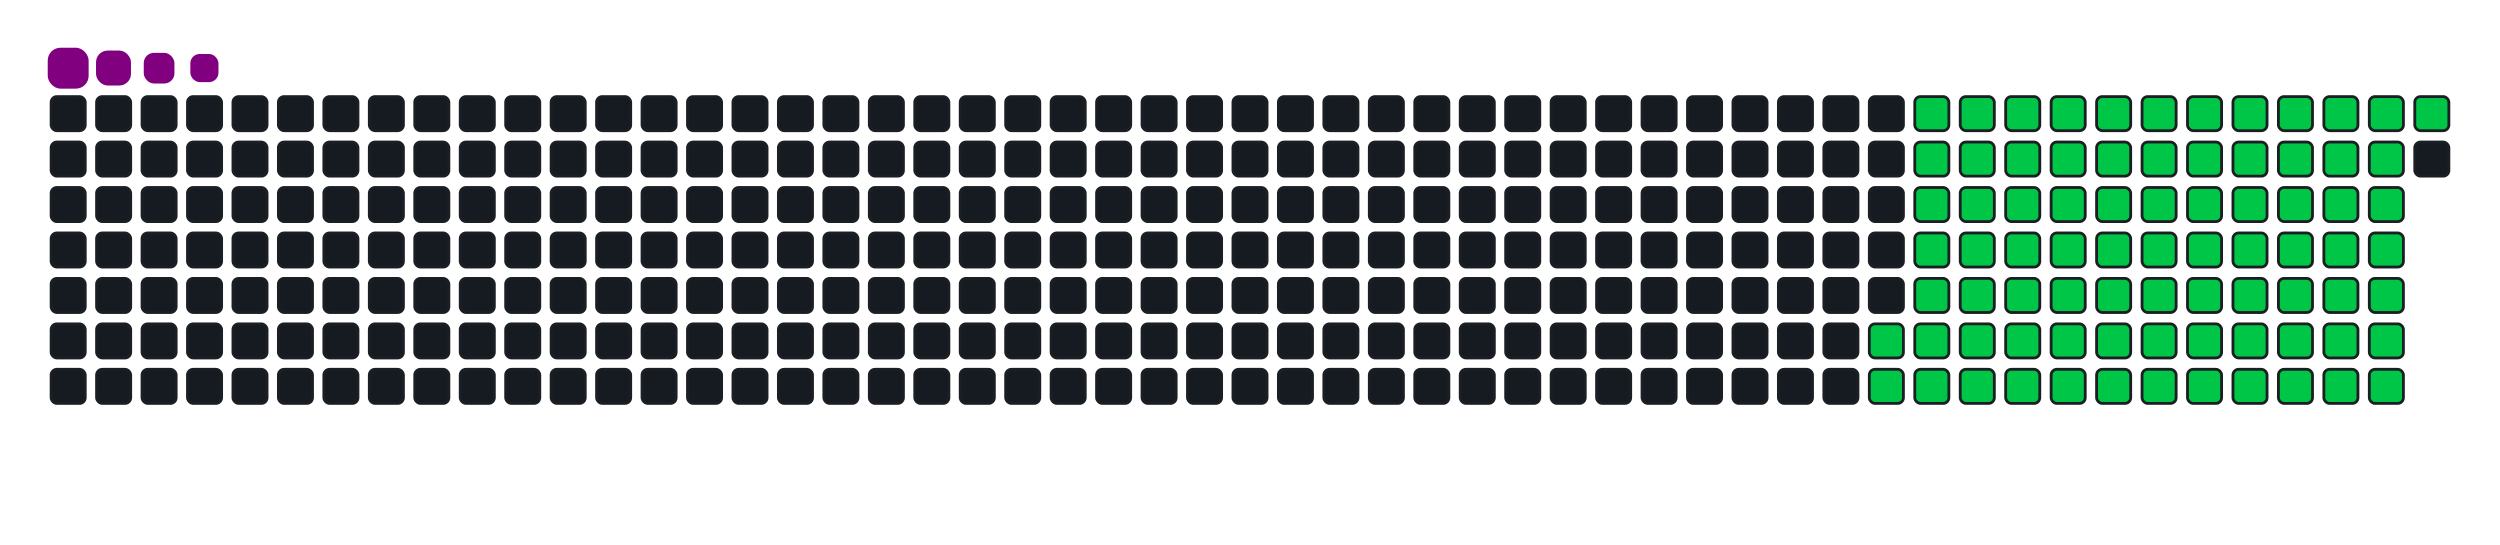 <svg viewBox="-16 -32 880 192" width="880" height="192" xmlns="http://www.w3.org/2000/svg"><desc>Generated with https://github.com/Platane/snk</desc><style>:root{--cb:#1b1f230a;--cs:purple;--ce:#161b22;--c0:#161b22;--c1:#01311f;--c2:#034525;--c3:#0f6d31;--c4:#00c647}.c{shape-rendering:geometricPrecision;fill:#161b22;stroke-width:1px;stroke:#1b1f230a;animation:none 18100ms linear infinite;width:12px;height:12px}@keyframes c0{60.76%{fill:#00c647}60.78%,100%{fill:#161b22}}.c.c0{fill:#00c647;animation-name:c0}@keyframes c1{61.32%{fill:#00c647}61.34%,100%{fill:#161b22}}.c.c1{fill:#00c647;animation-name:c1}@keyframes c2{23.19%{fill:#00c647}23.21%,100%{fill:#161b22}}.c.c2{fill:#00c647;animation-name:c2}@keyframes c3{35.9%{fill:#00c647}35.92%,100%{fill:#161b22}}.c.c3{fill:#00c647;animation-name:c3}@keyframes c4{36.45%{fill:#00c647}36.47%,100%{fill:#161b22}}.c.c4{fill:#00c647;animation-name:c4}@keyframes c5{48.06%{fill:#00c647}48.08%,100%{fill:#161b22}}.c.c5{fill:#00c647;animation-name:c5}@keyframes c6{48.61%{fill:#00c647}48.63%,100%{fill:#161b22}}.c.c6{fill:#00c647;animation-name:c6}@keyframes c7{60.21%{fill:#00c647}60.23%,100%{fill:#161b22}}.c.c7{fill:#00c647;animation-name:c7}@keyframes c8{61.87%{fill:#00c647}61.89%,100%{fill:#161b22}}.c.c8{fill:#00c647;animation-name:c8}@keyframes c9{23.75%{fill:#00c647}23.77%,100%{fill:#161b22}}.c.c9{fill:#00c647;animation-name:c9}@keyframes ca{35.35%{fill:#00c647}35.37%,100%{fill:#161b22}}.c.ca{fill:#00c647;animation-name:ca}@keyframes cb{37.01%{fill:#00c647}37.03%,100%{fill:#161b22}}.c.cb{fill:#00c647;animation-name:cb}@keyframes cc{47.5%{fill:#00c647}47.52%,100%{fill:#161b22}}.c.cc{fill:#00c647;animation-name:cc}@keyframes cd{49.16%{fill:#00c647}49.18%,100%{fill:#161b22}}.c.cd{fill:#00c647;animation-name:cd}@keyframes ce{59.66%{fill:#00c647}59.68%,100%{fill:#161b22}}.c.ce{fill:#00c647;animation-name:ce}@keyframes cf{62.42%{fill:#00c647}62.44%,100%{fill:#161b22}}.c.cf{fill:#00c647;animation-name:cf}@keyframes cg{24.3%{fill:#00c647}24.32%,100%{fill:#161b22}}.c.cg{fill:#00c647;animation-name:cg}@keyframes ch{34.8%{fill:#00c647}34.82%,100%{fill:#161b22}}.c.ch{fill:#00c647;animation-name:ch}@keyframes ci{37.56%{fill:#00c647}37.58%,100%{fill:#161b22}}.c.ci{fill:#00c647;animation-name:ci}@keyframes cj{46.95%{fill:#00c647}46.97%,100%{fill:#161b22}}.c.cj{fill:#00c647;animation-name:cj}@keyframes ck{49.71%{fill:#00c647}49.73%,100%{fill:#161b22}}.c.ck{fill:#00c647;animation-name:ck}@keyframes cl{59.11%{fill:#00c647}59.13%,100%{fill:#161b22}}.c.cl{fill:#00c647;animation-name:cl}@keyframes cm{62.97%{fill:#00c647}62.99%,100%{fill:#161b22}}.c.cm{fill:#00c647;animation-name:cm}@keyframes cn{24.85%{fill:#00c647}24.87%,100%{fill:#161b22}}.c.cn{fill:#00c647;animation-name:cn}@keyframes co{34.24%{fill:#00c647}34.26%,100%{fill:#161b22}}.c.co{fill:#00c647;animation-name:co}@keyframes cp{38.11%{fill:#00c647}38.13%,100%{fill:#161b22}}.c.cp{fill:#00c647;animation-name:cp}@keyframes cq{46.4%{fill:#00c647}46.42%,100%{fill:#161b22}}.c.cq{fill:#00c647;animation-name:cq}@keyframes cr{50.27%{fill:#00c647}50.29%,100%{fill:#161b22}}.c.cr{fill:#00c647;animation-name:cr}@keyframes cs{58.55%{fill:#00c647}58.57%,100%{fill:#161b22}}.c.cs{fill:#00c647;animation-name:cs}@keyframes ct{63.53%{fill:#00c647}63.55%,100%{fill:#161b22}}.c.ct{fill:#00c647;animation-name:ct}@keyframes cu{25.4%{fill:#00c647}25.42%,100%{fill:#161b22}}.c.cu{fill:#00c647;animation-name:cu}@keyframes cv{33.69%{fill:#00c647}33.71%,100%{fill:#161b22}}.c.cv{fill:#00c647;animation-name:cv}@keyframes cw{38.66%{fill:#00c647}38.68%,100%{fill:#161b22}}.c.cw{fill:#00c647;animation-name:cw}@keyframes cx{45.85%{fill:#00c647}45.87%,100%{fill:#161b22}}.c.cx{fill:#00c647;animation-name:cx}@keyframes cy{50.82%{fill:#00c647}50.84%,100%{fill:#161b22}}.c.cy{fill:#00c647;animation-name:cy}@keyframes cz{58%{fill:#00c647}58.02%,100%{fill:#161b22}}.c.cz{fill:#00c647;animation-name:cz}@keyframes c10{64.08%{fill:#00c647}64.1%,100%{fill:#161b22}}.c.c10{fill:#00c647;animation-name:c10}@keyframes c11{25.96%{fill:#00c647}25.98%,100%{fill:#161b22}}.c.c11{fill:#00c647;animation-name:c11}@keyframes c12{33.14%{fill:#00c647}33.16%,100%{fill:#161b22}}.c.c12{fill:#00c647;animation-name:c12}@keyframes c13{39.22%{fill:#00c647}39.24%,100%{fill:#161b22}}.c.c13{fill:#00c647;animation-name:c13}@keyframes c14{45.29%{fill:#00c647}45.31%,100%{fill:#161b22}}.c.c14{fill:#00c647;animation-name:c14}@keyframes c15{51.37%{fill:#00c647}51.39%,100%{fill:#161b22}}.c.c15{fill:#00c647;animation-name:c15}@keyframes c16{57.45%{fill:#00c647}57.47%,100%{fill:#161b22}}.c.c16{fill:#00c647;animation-name:c16}@keyframes c17{64.63%{fill:#00c647}64.65%,100%{fill:#161b22}}.c.c17{fill:#00c647;animation-name:c17}@keyframes c18{26.51%{fill:#00c647}26.53%,100%{fill:#161b22}}.c.c18{fill:#00c647;animation-name:c18}@keyframes c19{32.59%{fill:#00c647}32.61%,100%{fill:#161b22}}.c.c19{fill:#00c647;animation-name:c19}@keyframes c1a{39.77%{fill:#00c647}39.79%,100%{fill:#161b22}}.c.c1a{fill:#00c647;animation-name:c1a}@keyframes c1b{44.74%{fill:#00c647}44.76%,100%{fill:#161b22}}.c.c1b{fill:#00c647;animation-name:c1b}@keyframes c1c{51.92%{fill:#00c647}51.94%,100%{fill:#161b22}}.c.c1c{fill:#00c647;animation-name:c1c}@keyframes c1d{56.9%{fill:#00c647}56.92%,100%{fill:#161b22}}.c.c1d{fill:#00c647;animation-name:c1d}@keyframes c1e{65.18%{fill:#00c647}65.2%,100%{fill:#161b22}}.c.c1e{fill:#00c647;animation-name:c1e}@keyframes c1f{27.06%{fill:#00c647}27.08%,100%{fill:#161b22}}.c.c1f{fill:#00c647;animation-name:c1f}@keyframes c1g{32.03%{fill:#00c647}32.05%,100%{fill:#161b22}}.c.c1g{fill:#00c647;animation-name:c1g}@keyframes c1h{40.32%{fill:#00c647}40.34%,100%{fill:#161b22}}.c.c1h{fill:#00c647;animation-name:c1h}@keyframes c1i{44.19%{fill:#00c647}44.21%,100%{fill:#161b22}}.c.c1i{fill:#00c647;animation-name:c1i}@keyframes c1j{52.48%{fill:#00c647}52.5%,100%{fill:#161b22}}.c.c1j{fill:#00c647;animation-name:c1j}@keyframes c1k{56.34%{fill:#00c647}56.36%,100%{fill:#161b22}}.c.c1k{fill:#00c647;animation-name:c1k}@keyframes c1l{65.74%{fill:#00c647}65.76%,100%{fill:#161b22}}.c.c1l{fill:#00c647;animation-name:c1l}@keyframes c1m{27.61%{fill:#00c647}27.63%,100%{fill:#161b22}}.c.c1m{fill:#00c647;animation-name:c1m}@keyframes c1n{31.48%{fill:#00c647}31.5%,100%{fill:#161b22}}.c.c1n{fill:#00c647;animation-name:c1n}@keyframes c1o{40.87%{fill:#00c647}40.89%,100%{fill:#161b22}}.c.c1o{fill:#00c647;animation-name:c1o}@keyframes c1p{43.64%{fill:#00c647}43.66%,100%{fill:#161b22}}.c.c1p{fill:#00c647;animation-name:c1p}@keyframes c1q{53.03%{fill:#00c647}53.05%,100%{fill:#161b22}}.c.c1q{fill:#00c647;animation-name:c1q}@keyframes c1r{55.79%{fill:#00c647}55.81%,100%{fill:#161b22}}.c.c1r{fill:#00c647;animation-name:c1r}@keyframes c1s{66.29%{fill:#00c647}66.31%,100%{fill:#161b22}}.c.c1s{fill:#00c647;animation-name:c1s}@keyframes c1t{28.17%{fill:#00c647}28.19%,100%{fill:#161b22}}.c.c1t{fill:#00c647;animation-name:c1t}@keyframes c1u{30.93%{fill:#00c647}30.95%,100%{fill:#161b22}}.c.c1u{fill:#00c647;animation-name:c1u}@keyframes c1v{41.43%{fill:#00c647}41.45%,100%{fill:#161b22}}.c.c1v{fill:#00c647;animation-name:c1v}@keyframes c1w{43.08%{fill:#00c647}43.1%,100%{fill:#161b22}}.c.c1w{fill:#00c647;animation-name:c1w}@keyframes c1x{53.58%{fill:#00c647}53.6%,100%{fill:#161b22}}.c.c1x{fill:#00c647;animation-name:c1x}@keyframes c1y{55.24%{fill:#00c647}55.26%,100%{fill:#161b22}}.c.c1y{fill:#00c647;animation-name:c1y}@keyframes c1z{66.84%{fill:#00c647}66.86%,100%{fill:#161b22}}.c.c1z{fill:#00c647;animation-name:c1z}@keyframes c20{28.72%{fill:#00c647}28.74%,100%{fill:#161b22}}.c.c20{fill:#00c647;animation-name:c20}@keyframes c21{30.38%{fill:#00c647}30.4%,100%{fill:#161b22}}.c.c21{fill:#00c647;animation-name:c21}@keyframes c22{41.98%{fill:#00c647}42%,100%{fill:#161b22}}.c.c22{fill:#00c647;animation-name:c22}@keyframes c23{42.53%{fill:#00c647}42.55%,100%{fill:#161b22}}.c.c23{fill:#00c647;animation-name:c23}@keyframes c24{54.13%{fill:#00c647}54.15%,100%{fill:#161b22}}.c.c24{fill:#00c647;animation-name:c24}@keyframes c25{54.69%{fill:#00c647}54.71%,100%{fill:#161b22}}.c.c25{fill:#00c647;animation-name:c25}@keyframes c26{67.39%{fill:#00c647}67.41%,100%{fill:#161b22}}.c.c26{fill:#00c647;animation-name:c26}@keyframes c27{29.27%{fill:#00c647}29.29%,100%{fill:#161b22}}.c.c27{fill:#00c647;animation-name:c27}.u{transform-origin:0 0;transform:scale(0,1);animation:none linear 18100ms infinite}@keyframes u0{23.19%{transform:scale(0.000,1)}23.21%,23.75%{transform:scale(0.013,1)}23.77%,24.3%{transform:scale(0.025,1)}24.32%,24.85%{transform:scale(0.037,1)}24.87%,25.4%{transform:scale(0.050,1)}25.42%,25.96%{transform:scale(0.063,1)}25.98%,26.51%{transform:scale(0.075,1)}26.53%,27.06%{transform:scale(0.087,1)}27.08%,27.61%{transform:scale(0.100,1)}27.63%,28.17%{transform:scale(0.113,1)}28.19%,28.72%{transform:scale(0.125,1)}28.74%,29.27%{transform:scale(0.138,1)}29.29%,30.38%{transform:scale(0.150,1)}30.4%,30.93%{transform:scale(0.163,1)}30.95%,31.48%{transform:scale(0.175,1)}31.5%,32.03%{transform:scale(0.188,1)}32.05%,32.59%{transform:scale(0.200,1)}32.61%,33.14%{transform:scale(0.212,1)}33.16%,33.69%{transform:scale(0.225,1)}33.71%,34.24%{transform:scale(0.237,1)}34.26%,34.8%{transform:scale(0.250,1)}34.82%,35.35%{transform:scale(0.263,1)}35.37%,35.9%{transform:scale(0.275,1)}35.92%,36.45%{transform:scale(0.287,1)}36.47%,37.01%{transform:scale(0.300,1)}37.03%,37.56%{transform:scale(0.313,1)}37.58%,38.11%{transform:scale(0.325,1)}38.13%,38.66%{transform:scale(0.338,1)}38.68%,39.22%{transform:scale(0.350,1)}39.24%,39.77%{transform:scale(0.362,1)}39.79%,40.32%{transform:scale(0.375,1)}40.34%,40.87%{transform:scale(0.388,1)}40.89%,41.43%{transform:scale(0.400,1)}41.45%,41.98%{transform:scale(0.412,1)}42%,42.53%{transform:scale(0.425,1)}42.55%,43.08%{transform:scale(0.438,1)}43.1%,43.64%{transform:scale(0.450,1)}43.66%,44.19%{transform:scale(0.463,1)}44.21%,44.74%{transform:scale(0.475,1)}44.76%,45.29%{transform:scale(0.487,1)}45.31%,45.85%{transform:scale(0.500,1)}45.87%,46.4%{transform:scale(0.512,1)}46.42%,46.95%{transform:scale(0.525,1)}46.97%,47.5%{transform:scale(0.537,1)}47.52%,48.06%{transform:scale(0.550,1)}48.08%,48.61%{transform:scale(0.563,1)}48.63%,49.16%{transform:scale(0.575,1)}49.18%,49.71%{transform:scale(0.588,1)}49.73%,50.27%{transform:scale(0.600,1)}50.29%,50.82%{transform:scale(0.613,1)}50.84%,51.37%{transform:scale(0.625,1)}51.39%,51.92%{transform:scale(0.637,1)}51.94%,52.48%{transform:scale(0.650,1)}52.5%,53.03%{transform:scale(0.662,1)}53.05%,53.58%{transform:scale(0.675,1)}53.6%,54.13%{transform:scale(0.688,1)}54.15%,54.69%{transform:scale(0.700,1)}54.71%,55.24%{transform:scale(0.713,1)}55.26%,55.79%{transform:scale(0.725,1)}55.81%,56.34%{transform:scale(0.738,1)}56.36%,56.9%{transform:scale(0.750,1)}56.92%,57.45%{transform:scale(0.762,1)}57.47%,58%{transform:scale(0.775,1)}58.02%,58.55%{transform:scale(0.787,1)}58.57%,59.11%{transform:scale(0.800,1)}59.13%,59.66%{transform:scale(0.813,1)}59.68%,60.21%{transform:scale(0.825,1)}60.23%,60.76%{transform:scale(0.838,1)}60.78%,61.32%{transform:scale(0.850,1)}61.34%,61.87%{transform:scale(0.863,1)}61.89%,62.42%{transform:scale(0.875,1)}62.44%,62.97%{transform:scale(0.887,1)}62.99%,63.53%{transform:scale(0.900,1)}63.55%,64.08%{transform:scale(0.912,1)}64.1%,64.63%{transform:scale(0.925,1)}64.65%,65.18%{transform:scale(0.938,1)}65.2%,65.74%{transform:scale(0.950,1)}65.76%,66.29%{transform:scale(0.963,1)}66.31%,66.84%{transform:scale(0.975,1)}66.86%,67.39%{transform:scale(0.988,1)}67.41%,100%{transform:scale(1.000,1)}}.u.u0{fill:#00c647;animation-name:u0;transform-origin:0.0px 0}.s{shape-rendering:geometricPrecision;fill:purple;animation:none linear 18100ms infinite}@keyframes s0{0%,99.45%{transform:translate(0px,-16px)}0.55%{transform:translate(0px,0px)}29.28%{transform:translate(832px,0px)}29.83%{transform:translate(832px,16px)}35.91%{transform:translate(656px,16px)}36.46%{transform:translate(656px,32px)}41.99%{transform:translate(816px,32px)}42.54%{transform:translate(816px,48px)}48.07%{transform:translate(656px,48px)}48.62%{transform:translate(656px,64px)}54.14%{transform:translate(816px,64px)}54.7%,67.96%{transform:translate(816px,80px)}60.77%{transform:translate(640px,80px)}61.33%{transform:translate(640px,96px)}67.4%{transform:translate(816px,96px)}91.16%{transform:translate(144px,80px)}92.82%{transform:translate(144px,32px)}93.37%{transform:translate(128px,32px)}93.92%{transform:translate(128px,16px)}96.69%{transform:translate(48px,16px)}97.79%{transform:translate(48px,-16px)}}.s.s0{transform:translate(0px,-16px);animation-name:s0}@keyframes s1{0%,99.45%{transform:translate(16px,-16px)}0.55%{transform:translate(0px,-16px)}1.1%{transform:translate(0px,0px)}29.83%{transform:translate(832px,0px)}30.39%{transform:translate(832px,16px)}36.46%{transform:translate(656px,16px)}37.02%{transform:translate(656px,32px)}42.54%{transform:translate(816px,32px)}43.09%{transform:translate(816px,48px)}48.62%{transform:translate(656px,48px)}49.17%{transform:translate(656px,64px)}54.7%{transform:translate(816px,64px)}55.25%,68.51%{transform:translate(816px,80px)}61.33%{transform:translate(640px,80px)}61.88%{transform:translate(640px,96px)}67.96%{transform:translate(816px,96px)}91.71%{transform:translate(144px,80px)}93.37%{transform:translate(144px,32px)}93.92%{transform:translate(128px,32px)}94.48%{transform:translate(128px,16px)}97.24%{transform:translate(48px,16px)}98.34%{transform:translate(48px,-16px)}}.s.s1{transform:translate(16px,-16px);animation-name:s1}@keyframes s2{0%,99.45%{transform:translate(32px,-16px)}1.1%{transform:translate(0px,-16px)}1.66%{transform:translate(0px,0px)}30.39%{transform:translate(832px,0px)}30.94%{transform:translate(832px,16px)}37.02%{transform:translate(656px,16px)}37.57%{transform:translate(656px,32px)}43.09%{transform:translate(816px,32px)}43.65%{transform:translate(816px,48px)}49.17%{transform:translate(656px,48px)}49.72%{transform:translate(656px,64px)}55.25%{transform:translate(816px,64px)}55.8%,69.06%{transform:translate(816px,80px)}61.88%{transform:translate(640px,80px)}62.43%{transform:translate(640px,96px)}68.51%{transform:translate(816px,96px)}92.27%{transform:translate(144px,80px)}93.92%{transform:translate(144px,32px)}94.48%{transform:translate(128px,32px)}95.03%{transform:translate(128px,16px)}97.79%{transform:translate(48px,16px)}98.9%{transform:translate(48px,-16px)}}.s.s2{transform:translate(32px,-16px);animation-name:s2}@keyframes s3{0%,99.45%{transform:translate(48px,-16px)}1.66%{transform:translate(0px,-16px)}2.21%{transform:translate(0px,0px)}30.94%{transform:translate(832px,0px)}31.49%{transform:translate(832px,16px)}37.57%{transform:translate(656px,16px)}38.12%{transform:translate(656px,32px)}43.65%{transform:translate(816px,32px)}44.2%{transform:translate(816px,48px)}49.72%{transform:translate(656px,48px)}50.28%{transform:translate(656px,64px)}55.8%{transform:translate(816px,64px)}56.35%,69.61%{transform:translate(816px,80px)}62.43%{transform:translate(640px,80px)}62.98%{transform:translate(640px,96px)}69.06%{transform:translate(816px,96px)}92.82%{transform:translate(144px,80px)}94.48%{transform:translate(144px,32px)}95.03%{transform:translate(128px,32px)}95.58%{transform:translate(128px,16px)}98.34%{transform:translate(48px,16px)}}.s.s3{transform:translate(48px,-16px);animation-name:s3}</style><rect class="c" x="2" y="2" rx="2" ry="2"/><rect class="c" x="2" y="18" rx="2" ry="2"/><rect class="c" x="2" y="34" rx="2" ry="2"/><rect class="c" x="2" y="50" rx="2" ry="2"/><rect class="c" x="2" y="66" rx="2" ry="2"/><rect class="c" x="2" y="82" rx="2" ry="2"/><rect class="c" x="2" y="98" rx="2" ry="2"/><rect class="c" x="18" y="2" rx="2" ry="2"/><rect class="c" x="18" y="18" rx="2" ry="2"/><rect class="c" x="18" y="34" rx="2" ry="2"/><rect class="c" x="18" y="50" rx="2" ry="2"/><rect class="c" x="18" y="66" rx="2" ry="2"/><rect class="c" x="18" y="82" rx="2" ry="2"/><rect class="c" x="18" y="98" rx="2" ry="2"/><rect class="c" x="34" y="2" rx="2" ry="2"/><rect class="c" x="34" y="18" rx="2" ry="2"/><rect class="c" x="34" y="34" rx="2" ry="2"/><rect class="c" x="34" y="50" rx="2" ry="2"/><rect class="c" x="34" y="66" rx="2" ry="2"/><rect class="c" x="34" y="82" rx="2" ry="2"/><rect class="c" x="34" y="98" rx="2" ry="2"/><rect class="c" x="50" y="2" rx="2" ry="2"/><rect class="c" x="50" y="18" rx="2" ry="2"/><rect class="c" x="50" y="34" rx="2" ry="2"/><rect class="c" x="50" y="50" rx="2" ry="2"/><rect class="c" x="50" y="66" rx="2" ry="2"/><rect class="c" x="50" y="82" rx="2" ry="2"/><rect class="c" x="50" y="98" rx="2" ry="2"/><rect class="c" x="66" y="2" rx="2" ry="2"/><rect class="c" x="66" y="18" rx="2" ry="2"/><rect class="c" x="66" y="34" rx="2" ry="2"/><rect class="c" x="66" y="50" rx="2" ry="2"/><rect class="c" x="66" y="66" rx="2" ry="2"/><rect class="c" x="66" y="82" rx="2" ry="2"/><rect class="c" x="66" y="98" rx="2" ry="2"/><rect class="c" x="82" y="2" rx="2" ry="2"/><rect class="c" x="82" y="18" rx="2" ry="2"/><rect class="c" x="82" y="34" rx="2" ry="2"/><rect class="c" x="82" y="50" rx="2" ry="2"/><rect class="c" x="82" y="66" rx="2" ry="2"/><rect class="c" x="82" y="82" rx="2" ry="2"/><rect class="c" x="82" y="98" rx="2" ry="2"/><rect class="c" x="98" y="2" rx="2" ry="2"/><rect class="c" x="98" y="18" rx="2" ry="2"/><rect class="c" x="98" y="34" rx="2" ry="2"/><rect class="c" x="98" y="50" rx="2" ry="2"/><rect class="c" x="98" y="66" rx="2" ry="2"/><rect class="c" x="98" y="82" rx="2" ry="2"/><rect class="c" x="98" y="98" rx="2" ry="2"/><rect class="c" x="114" y="2" rx="2" ry="2"/><rect class="c" x="114" y="18" rx="2" ry="2"/><rect class="c" x="114" y="34" rx="2" ry="2"/><rect class="c" x="114" y="50" rx="2" ry="2"/><rect class="c" x="114" y="66" rx="2" ry="2"/><rect class="c" x="114" y="82" rx="2" ry="2"/><rect class="c" x="114" y="98" rx="2" ry="2"/><rect class="c" x="130" y="2" rx="2" ry="2"/><rect class="c" x="130" y="18" rx="2" ry="2"/><rect class="c" x="130" y="34" rx="2" ry="2"/><rect class="c" x="130" y="50" rx="2" ry="2"/><rect class="c" x="130" y="66" rx="2" ry="2"/><rect class="c" x="130" y="82" rx="2" ry="2"/><rect class="c" x="130" y="98" rx="2" ry="2"/><rect class="c" x="146" y="2" rx="2" ry="2"/><rect class="c" x="146" y="18" rx="2" ry="2"/><rect class="c" x="146" y="34" rx="2" ry="2"/><rect class="c" x="146" y="50" rx="2" ry="2"/><rect class="c" x="146" y="66" rx="2" ry="2"/><rect class="c" x="146" y="82" rx="2" ry="2"/><rect class="c" x="146" y="98" rx="2" ry="2"/><rect class="c" x="162" y="2" rx="2" ry="2"/><rect class="c" x="162" y="18" rx="2" ry="2"/><rect class="c" x="162" y="34" rx="2" ry="2"/><rect class="c" x="162" y="50" rx="2" ry="2"/><rect class="c" x="162" y="66" rx="2" ry="2"/><rect class="c" x="162" y="82" rx="2" ry="2"/><rect class="c" x="162" y="98" rx="2" ry="2"/><rect class="c" x="178" y="2" rx="2" ry="2"/><rect class="c" x="178" y="18" rx="2" ry="2"/><rect class="c" x="178" y="34" rx="2" ry="2"/><rect class="c" x="178" y="50" rx="2" ry="2"/><rect class="c" x="178" y="66" rx="2" ry="2"/><rect class="c" x="178" y="82" rx="2" ry="2"/><rect class="c" x="178" y="98" rx="2" ry="2"/><rect class="c" x="194" y="2" rx="2" ry="2"/><rect class="c" x="194" y="18" rx="2" ry="2"/><rect class="c" x="194" y="34" rx="2" ry="2"/><rect class="c" x="194" y="50" rx="2" ry="2"/><rect class="c" x="194" y="66" rx="2" ry="2"/><rect class="c" x="194" y="82" rx="2" ry="2"/><rect class="c" x="194" y="98" rx="2" ry="2"/><rect class="c" x="210" y="2" rx="2" ry="2"/><rect class="c" x="210" y="18" rx="2" ry="2"/><rect class="c" x="210" y="34" rx="2" ry="2"/><rect class="c" x="210" y="50" rx="2" ry="2"/><rect class="c" x="210" y="66" rx="2" ry="2"/><rect class="c" x="210" y="82" rx="2" ry="2"/><rect class="c" x="210" y="98" rx="2" ry="2"/><rect class="c" x="226" y="2" rx="2" ry="2"/><rect class="c" x="226" y="18" rx="2" ry="2"/><rect class="c" x="226" y="34" rx="2" ry="2"/><rect class="c" x="226" y="50" rx="2" ry="2"/><rect class="c" x="226" y="66" rx="2" ry="2"/><rect class="c" x="226" y="82" rx="2" ry="2"/><rect class="c" x="226" y="98" rx="2" ry="2"/><rect class="c" x="242" y="2" rx="2" ry="2"/><rect class="c" x="242" y="18" rx="2" ry="2"/><rect class="c" x="242" y="34" rx="2" ry="2"/><rect class="c" x="242" y="50" rx="2" ry="2"/><rect class="c" x="242" y="66" rx="2" ry="2"/><rect class="c" x="242" y="82" rx="2" ry="2"/><rect class="c" x="242" y="98" rx="2" ry="2"/><rect class="c" x="258" y="2" rx="2" ry="2"/><rect class="c" x="258" y="18" rx="2" ry="2"/><rect class="c" x="258" y="34" rx="2" ry="2"/><rect class="c" x="258" y="50" rx="2" ry="2"/><rect class="c" x="258" y="66" rx="2" ry="2"/><rect class="c" x="258" y="82" rx="2" ry="2"/><rect class="c" x="258" y="98" rx="2" ry="2"/><rect class="c" x="274" y="2" rx="2" ry="2"/><rect class="c" x="274" y="18" rx="2" ry="2"/><rect class="c" x="274" y="34" rx="2" ry="2"/><rect class="c" x="274" y="50" rx="2" ry="2"/><rect class="c" x="274" y="66" rx="2" ry="2"/><rect class="c" x="274" y="82" rx="2" ry="2"/><rect class="c" x="274" y="98" rx="2" ry="2"/><rect class="c" x="290" y="2" rx="2" ry="2"/><rect class="c" x="290" y="18" rx="2" ry="2"/><rect class="c" x="290" y="34" rx="2" ry="2"/><rect class="c" x="290" y="50" rx="2" ry="2"/><rect class="c" x="290" y="66" rx="2" ry="2"/><rect class="c" x="290" y="82" rx="2" ry="2"/><rect class="c" x="290" y="98" rx="2" ry="2"/><rect class="c" x="306" y="2" rx="2" ry="2"/><rect class="c" x="306" y="18" rx="2" ry="2"/><rect class="c" x="306" y="34" rx="2" ry="2"/><rect class="c" x="306" y="50" rx="2" ry="2"/><rect class="c" x="306" y="66" rx="2" ry="2"/><rect class="c" x="306" y="82" rx="2" ry="2"/><rect class="c" x="306" y="98" rx="2" ry="2"/><rect class="c" x="322" y="2" rx="2" ry="2"/><rect class="c" x="322" y="18" rx="2" ry="2"/><rect class="c" x="322" y="34" rx="2" ry="2"/><rect class="c" x="322" y="50" rx="2" ry="2"/><rect class="c" x="322" y="66" rx="2" ry="2"/><rect class="c" x="322" y="82" rx="2" ry="2"/><rect class="c" x="322" y="98" rx="2" ry="2"/><rect class="c" x="338" y="2" rx="2" ry="2"/><rect class="c" x="338" y="18" rx="2" ry="2"/><rect class="c" x="338" y="34" rx="2" ry="2"/><rect class="c" x="338" y="50" rx="2" ry="2"/><rect class="c" x="338" y="66" rx="2" ry="2"/><rect class="c" x="338" y="82" rx="2" ry="2"/><rect class="c" x="338" y="98" rx="2" ry="2"/><rect class="c" x="354" y="2" rx="2" ry="2"/><rect class="c" x="354" y="18" rx="2" ry="2"/><rect class="c" x="354" y="34" rx="2" ry="2"/><rect class="c" x="354" y="50" rx="2" ry="2"/><rect class="c" x="354" y="66" rx="2" ry="2"/><rect class="c" x="354" y="82" rx="2" ry="2"/><rect class="c" x="354" y="98" rx="2" ry="2"/><rect class="c" x="370" y="2" rx="2" ry="2"/><rect class="c" x="370" y="18" rx="2" ry="2"/><rect class="c" x="370" y="34" rx="2" ry="2"/><rect class="c" x="370" y="50" rx="2" ry="2"/><rect class="c" x="370" y="66" rx="2" ry="2"/><rect class="c" x="370" y="82" rx="2" ry="2"/><rect class="c" x="370" y="98" rx="2" ry="2"/><rect class="c" x="386" y="2" rx="2" ry="2"/><rect class="c" x="386" y="18" rx="2" ry="2"/><rect class="c" x="386" y="34" rx="2" ry="2"/><rect class="c" x="386" y="50" rx="2" ry="2"/><rect class="c" x="386" y="66" rx="2" ry="2"/><rect class="c" x="386" y="82" rx="2" ry="2"/><rect class="c" x="386" y="98" rx="2" ry="2"/><rect class="c" x="402" y="2" rx="2" ry="2"/><rect class="c" x="402" y="18" rx="2" ry="2"/><rect class="c" x="402" y="34" rx="2" ry="2"/><rect class="c" x="402" y="50" rx="2" ry="2"/><rect class="c" x="402" y="66" rx="2" ry="2"/><rect class="c" x="402" y="82" rx="2" ry="2"/><rect class="c" x="402" y="98" rx="2" ry="2"/><rect class="c" x="418" y="2" rx="2" ry="2"/><rect class="c" x="418" y="18" rx="2" ry="2"/><rect class="c" x="418" y="34" rx="2" ry="2"/><rect class="c" x="418" y="50" rx="2" ry="2"/><rect class="c" x="418" y="66" rx="2" ry="2"/><rect class="c" x="418" y="82" rx="2" ry="2"/><rect class="c" x="418" y="98" rx="2" ry="2"/><rect class="c" x="434" y="2" rx="2" ry="2"/><rect class="c" x="434" y="18" rx="2" ry="2"/><rect class="c" x="434" y="34" rx="2" ry="2"/><rect class="c" x="434" y="50" rx="2" ry="2"/><rect class="c" x="434" y="66" rx="2" ry="2"/><rect class="c" x="434" y="82" rx="2" ry="2"/><rect class="c" x="434" y="98" rx="2" ry="2"/><rect class="c" x="450" y="2" rx="2" ry="2"/><rect class="c" x="450" y="18" rx="2" ry="2"/><rect class="c" x="450" y="34" rx="2" ry="2"/><rect class="c" x="450" y="50" rx="2" ry="2"/><rect class="c" x="450" y="66" rx="2" ry="2"/><rect class="c" x="450" y="82" rx="2" ry="2"/><rect class="c" x="450" y="98" rx="2" ry="2"/><rect class="c" x="466" y="2" rx="2" ry="2"/><rect class="c" x="466" y="18" rx="2" ry="2"/><rect class="c" x="466" y="34" rx="2" ry="2"/><rect class="c" x="466" y="50" rx="2" ry="2"/><rect class="c" x="466" y="66" rx="2" ry="2"/><rect class="c" x="466" y="82" rx="2" ry="2"/><rect class="c" x="466" y="98" rx="2" ry="2"/><rect class="c" x="482" y="2" rx="2" ry="2"/><rect class="c" x="482" y="18" rx="2" ry="2"/><rect class="c" x="482" y="34" rx="2" ry="2"/><rect class="c" x="482" y="50" rx="2" ry="2"/><rect class="c" x="482" y="66" rx="2" ry="2"/><rect class="c" x="482" y="82" rx="2" ry="2"/><rect class="c" x="482" y="98" rx="2" ry="2"/><rect class="c" x="498" y="2" rx="2" ry="2"/><rect class="c" x="498" y="18" rx="2" ry="2"/><rect class="c" x="498" y="34" rx="2" ry="2"/><rect class="c" x="498" y="50" rx="2" ry="2"/><rect class="c" x="498" y="66" rx="2" ry="2"/><rect class="c" x="498" y="82" rx="2" ry="2"/><rect class="c" x="498" y="98" rx="2" ry="2"/><rect class="c" x="514" y="2" rx="2" ry="2"/><rect class="c" x="514" y="18" rx="2" ry="2"/><rect class="c" x="514" y="34" rx="2" ry="2"/><rect class="c" x="514" y="50" rx="2" ry="2"/><rect class="c" x="514" y="66" rx="2" ry="2"/><rect class="c" x="514" y="82" rx="2" ry="2"/><rect class="c" x="514" y="98" rx="2" ry="2"/><rect class="c" x="530" y="2" rx="2" ry="2"/><rect class="c" x="530" y="18" rx="2" ry="2"/><rect class="c" x="530" y="34" rx="2" ry="2"/><rect class="c" x="530" y="50" rx="2" ry="2"/><rect class="c" x="530" y="66" rx="2" ry="2"/><rect class="c" x="530" y="82" rx="2" ry="2"/><rect class="c" x="530" y="98" rx="2" ry="2"/><rect class="c" x="546" y="2" rx="2" ry="2"/><rect class="c" x="546" y="18" rx="2" ry="2"/><rect class="c" x="546" y="34" rx="2" ry="2"/><rect class="c" x="546" y="50" rx="2" ry="2"/><rect class="c" x="546" y="66" rx="2" ry="2"/><rect class="c" x="546" y="82" rx="2" ry="2"/><rect class="c" x="546" y="98" rx="2" ry="2"/><rect class="c" x="562" y="2" rx="2" ry="2"/><rect class="c" x="562" y="18" rx="2" ry="2"/><rect class="c" x="562" y="34" rx="2" ry="2"/><rect class="c" x="562" y="50" rx="2" ry="2"/><rect class="c" x="562" y="66" rx="2" ry="2"/><rect class="c" x="562" y="82" rx="2" ry="2"/><rect class="c" x="562" y="98" rx="2" ry="2"/><rect class="c" x="578" y="2" rx="2" ry="2"/><rect class="c" x="578" y="18" rx="2" ry="2"/><rect class="c" x="578" y="34" rx="2" ry="2"/><rect class="c" x="578" y="50" rx="2" ry="2"/><rect class="c" x="578" y="66" rx="2" ry="2"/><rect class="c" x="578" y="82" rx="2" ry="2"/><rect class="c" x="578" y="98" rx="2" ry="2"/><rect class="c" x="594" y="2" rx="2" ry="2"/><rect class="c" x="594" y="18" rx="2" ry="2"/><rect class="c" x="594" y="34" rx="2" ry="2"/><rect class="c" x="594" y="50" rx="2" ry="2"/><rect class="c" x="594" y="66" rx="2" ry="2"/><rect class="c" x="594" y="82" rx="2" ry="2"/><rect class="c" x="594" y="98" rx="2" ry="2"/><rect class="c" x="610" y="2" rx="2" ry="2"/><rect class="c" x="610" y="18" rx="2" ry="2"/><rect class="c" x="610" y="34" rx="2" ry="2"/><rect class="c" x="610" y="50" rx="2" ry="2"/><rect class="c" x="610" y="66" rx="2" ry="2"/><rect class="c" x="610" y="82" rx="2" ry="2"/><rect class="c" x="610" y="98" rx="2" ry="2"/><rect class="c" x="626" y="2" rx="2" ry="2"/><rect class="c" x="626" y="18" rx="2" ry="2"/><rect class="c" x="626" y="34" rx="2" ry="2"/><rect class="c" x="626" y="50" rx="2" ry="2"/><rect class="c" x="626" y="66" rx="2" ry="2"/><rect class="c" x="626" y="82" rx="2" ry="2"/><rect class="c" x="626" y="98" rx="2" ry="2"/><rect class="c" x="642" y="2" rx="2" ry="2"/><rect class="c" x="642" y="18" rx="2" ry="2"/><rect class="c" x="642" y="34" rx="2" ry="2"/><rect class="c" x="642" y="50" rx="2" ry="2"/><rect class="c" x="642" y="66" rx="2" ry="2"/><rect class="c c0" x="642" y="82" rx="2" ry="2"/><rect class="c c1" x="642" y="98" rx="2" ry="2"/><rect class="c c2" x="658" y="2" rx="2" ry="2"/><rect class="c c3" x="658" y="18" rx="2" ry="2"/><rect class="c c4" x="658" y="34" rx="2" ry="2"/><rect class="c c5" x="658" y="50" rx="2" ry="2"/><rect class="c c6" x="658" y="66" rx="2" ry="2"/><rect class="c c7" x="658" y="82" rx="2" ry="2"/><rect class="c c8" x="658" y="98" rx="2" ry="2"/><rect class="c c9" x="674" y="2" rx="2" ry="2"/><rect class="c ca" x="674" y="18" rx="2" ry="2"/><rect class="c cb" x="674" y="34" rx="2" ry="2"/><rect class="c cc" x="674" y="50" rx="2" ry="2"/><rect class="c cd" x="674" y="66" rx="2" ry="2"/><rect class="c ce" x="674" y="82" rx="2" ry="2"/><rect class="c cf" x="674" y="98" rx="2" ry="2"/><rect class="c cg" x="690" y="2" rx="2" ry="2"/><rect class="c ch" x="690" y="18" rx="2" ry="2"/><rect class="c ci" x="690" y="34" rx="2" ry="2"/><rect class="c cj" x="690" y="50" rx="2" ry="2"/><rect class="c ck" x="690" y="66" rx="2" ry="2"/><rect class="c cl" x="690" y="82" rx="2" ry="2"/><rect class="c cm" x="690" y="98" rx="2" ry="2"/><rect class="c cn" x="706" y="2" rx="2" ry="2"/><rect class="c co" x="706" y="18" rx="2" ry="2"/><rect class="c cp" x="706" y="34" rx="2" ry="2"/><rect class="c cq" x="706" y="50" rx="2" ry="2"/><rect class="c cr" x="706" y="66" rx="2" ry="2"/><rect class="c cs" x="706" y="82" rx="2" ry="2"/><rect class="c ct" x="706" y="98" rx="2" ry="2"/><rect class="c cu" x="722" y="2" rx="2" ry="2"/><rect class="c cv" x="722" y="18" rx="2" ry="2"/><rect class="c cw" x="722" y="34" rx="2" ry="2"/><rect class="c cx" x="722" y="50" rx="2" ry="2"/><rect class="c cy" x="722" y="66" rx="2" ry="2"/><rect class="c cz" x="722" y="82" rx="2" ry="2"/><rect class="c c10" x="722" y="98" rx="2" ry="2"/><rect class="c c11" x="738" y="2" rx="2" ry="2"/><rect class="c c12" x="738" y="18" rx="2" ry="2"/><rect class="c c13" x="738" y="34" rx="2" ry="2"/><rect class="c c14" x="738" y="50" rx="2" ry="2"/><rect class="c c15" x="738" y="66" rx="2" ry="2"/><rect class="c c16" x="738" y="82" rx="2" ry="2"/><rect class="c c17" x="738" y="98" rx="2" ry="2"/><rect class="c c18" x="754" y="2" rx="2" ry="2"/><rect class="c c19" x="754" y="18" rx="2" ry="2"/><rect class="c c1a" x="754" y="34" rx="2" ry="2"/><rect class="c c1b" x="754" y="50" rx="2" ry="2"/><rect class="c c1c" x="754" y="66" rx="2" ry="2"/><rect class="c c1d" x="754" y="82" rx="2" ry="2"/><rect class="c c1e" x="754" y="98" rx="2" ry="2"/><rect class="c c1f" x="770" y="2" rx="2" ry="2"/><rect class="c c1g" x="770" y="18" rx="2" ry="2"/><rect class="c c1h" x="770" y="34" rx="2" ry="2"/><rect class="c c1i" x="770" y="50" rx="2" ry="2"/><rect class="c c1j" x="770" y="66" rx="2" ry="2"/><rect class="c c1k" x="770" y="82" rx="2" ry="2"/><rect class="c c1l" x="770" y="98" rx="2" ry="2"/><rect class="c c1m" x="786" y="2" rx="2" ry="2"/><rect class="c c1n" x="786" y="18" rx="2" ry="2"/><rect class="c c1o" x="786" y="34" rx="2" ry="2"/><rect class="c c1p" x="786" y="50" rx="2" ry="2"/><rect class="c c1q" x="786" y="66" rx="2" ry="2"/><rect class="c c1r" x="786" y="82" rx="2" ry="2"/><rect class="c c1s" x="786" y="98" rx="2" ry="2"/><rect class="c c1t" x="802" y="2" rx="2" ry="2"/><rect class="c c1u" x="802" y="18" rx="2" ry="2"/><rect class="c c1v" x="802" y="34" rx="2" ry="2"/><rect class="c c1w" x="802" y="50" rx="2" ry="2"/><rect class="c c1x" x="802" y="66" rx="2" ry="2"/><rect class="c c1y" x="802" y="82" rx="2" ry="2"/><rect class="c c1z" x="802" y="98" rx="2" ry="2"/><rect class="c c20" x="818" y="2" rx="2" ry="2"/><rect class="c c21" x="818" y="18" rx="2" ry="2"/><rect class="c c22" x="818" y="34" rx="2" ry="2"/><rect class="c c23" x="818" y="50" rx="2" ry="2"/><rect class="c c24" x="818" y="66" rx="2" ry="2"/><rect class="c c25" x="818" y="82" rx="2" ry="2"/><rect class="c c26" x="818" y="98" rx="2" ry="2"/><rect class="c c27" x="834" y="2" rx="2" ry="2"/><rect class="c" x="834" y="18" rx="2" ry="2"/><rect class="u u0" height="12" width="848.6" x="0.0" y="144"/><rect class="s s0" x="0.8" y="0.8" width="14.4" height="14.4" rx="4.5" ry="4.5"/><rect class="s s1" x="1.8" y="1.8" width="12.3" height="12.3" rx="4.1" ry="4.1"/><rect class="s s2" x="2.6" y="2.6" width="10.8" height="10.8" rx="3.6" ry="3.6"/><rect class="s s3" x="3.0" y="3.0" width="9.9" height="9.9" rx="3.3" ry="3.3"/></svg>
